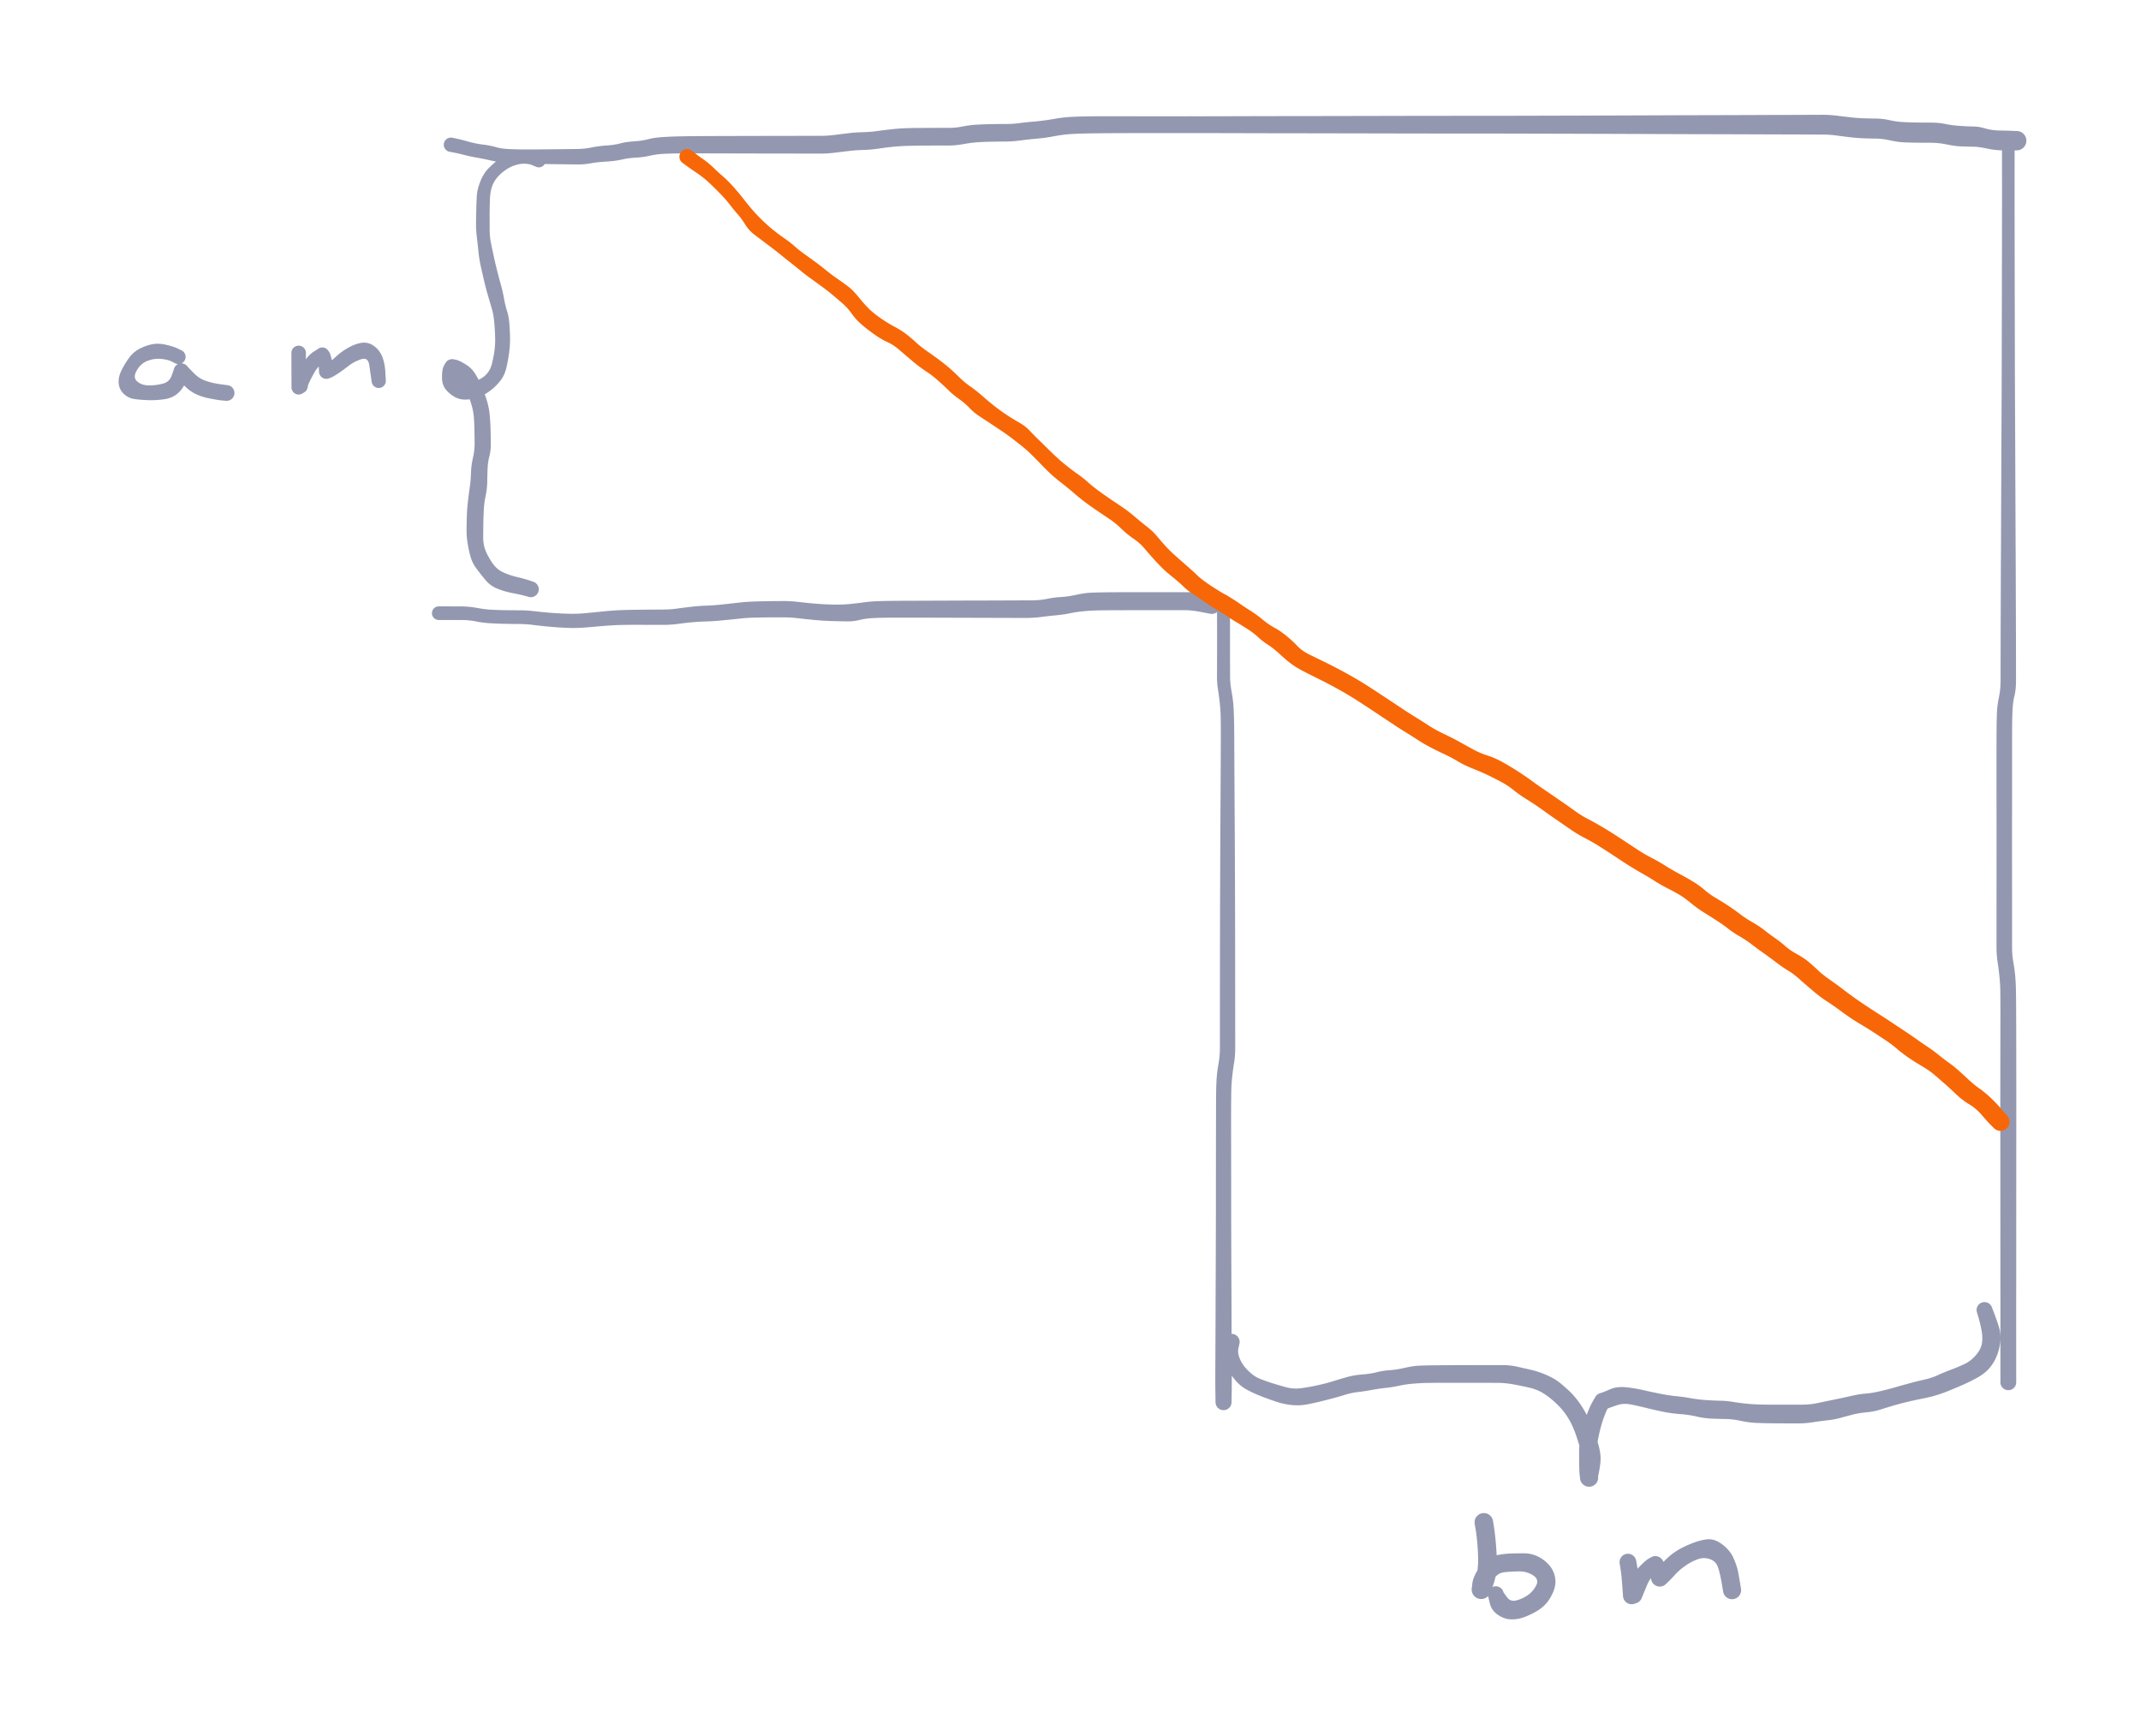 <svg xmlns="http://www.w3.org/2000/svg" direction="ltr" width="549.5" height="445.499" viewBox="-155.82 -195.646 549.5 445.499" stroke-linecap="round" stroke-linejoin="round" data-color-mode="dark" class="tl-container tl-theme__force-sRGB tl-theme__dark" style="background-color: transparent;"><defs/><g transform="matrix(1, 0, 0, 1, -41.149, -158.506) scale(1.028, 1.028)" opacity="1"><g transform="scale(0.973)"><path d="M1.39,-1.796 T2.603,-1.541 5.584,-0.781 9.248,-0.04 12.562,0.605 15.717,1.103 19.062,1.208 22.596,1.21 26.175,1.179 29.767,1.14 33.489,1.098 37.139,0.703 40.988,0.201 44.489,-0.33 48.056,-0.865 51.641,-1.403 55.247,-1.946 59.121,-2.127 62.793,-2.189 66.659,-2.216 70.328,-2.23 73.944,-2.241 77.546,-2.25 81.144,-2.258 84.871,-2.264 88.504,-2.269 92.354,-2.273 96.019,-2.279 99.362,-2.494 102.877,-2.93 106.726,-3.212 110.193,-3.475 113.766,-3.927 117.69,-4.232 121.364,-4.303 125.231,-4.32 128.893,-4.322 132.365,-4.681 136.053,-5.149 139.821,-5.284 143.475,-5.315 146.809,-5.527 150.837,-5.956 155.664,-6.594 160.089,-7.13 164.567,-7.274 168.901,-7.302 172.573,-7.303 176.679,-7.298 181.159,-7.293 185.129,-7.294 188.956,-7.295 192.746,-7.296 196.398,-7.301 200.008,-7.309 203.736,-7.318 207.613,-7.328 211.658,-7.336 216.121,-7.343 220.202,-7.348 223.804,-7.354 228.017,-7.362 232.284,-7.37 236.81,-7.379 241.534,-7.39 246.185,-7.399 251.19,-7.407 255.433,-7.412 259.208,-7.415 263.712,-7.418 268.419,-7.421 272.951,-7.425 277.435,-7.435 281.277,-7.447 284.442,-7.455 287.662,-7.463 291.896,-7.476 296.3,-7.489 299.75,-7.5 303.368,-7.513 306.97,-7.526 310.567,-7.54 314.294,-7.555 317.911,-7.567 321.383,-7.576 324.401,-7.583 328.028,-7.592 331.634,-7.604 335.233,-7.617 338.829,-7.631 342.107,-7.641 345.743,-7.651 349.478,-7.665 353.115,-7.678 357.038,-7.408 360.75,-6.973 363.822,-6.769 366.889,-6.708 370.197,-6.299 373.841,-5.805 377.218,-5.692 380.78,-5.675 384.509,-5.324 388.166,-4.835 391.638,-4.679 394.76,-4.173 398.504,-3.645 401.74,-3.56 402.876,-3.51 A2.48,2.48 0 0 1 402.784,1.45 T401.647,1.458 398.81,1.432 395.094,0.961 391.543,0.506 388.476,0.426 384.891,-0.065 380.757,-0.499 377.125,-0.522 373.993,-0.603 370.377,-1.109 366.776,-1.566 363.529,-1.644 359.896,-1.941 356.409,-2.385 353.115,-2.602 349.478,-2.615 345.743,-2.629 342.107,-2.639 338.829,-2.649 335.233,-2.663 331.634,-2.676 328.028,-2.688 324.401,-2.697 321.383,-2.704 317.911,-2.713 314.294,-2.725 310.567,-2.74 306.97,-2.754 303.368,-2.767 299.75,-2.78 296.3,-2.791 291.896,-2.804 287.662,-2.817 283.693,-2.827 279.632,-2.838 275.569,-2.85 270.749,-2.858 265.837,-2.86 261.519,-2.863 257.586,-2.866 253.649,-2.87 248.825,-2.876 243.942,-2.885 239.267,-2.896 234.453,-2.906 230.017,-2.914 225.609,-2.923 221.767,-2.93 218.157,-2.934 214.102,-2.94 209.785,-2.947 205.798,-2.956 202.131,-2.966 198.284,-2.976 194.659,-2.981 190.961,-2.984 187,-2.986 182.964,-2.987 178.66,-2.984 174.313,-2.974 170.685,-2.96 166.978,-2.928 162.596,-2.844 158.92,-2.63 155.47,-2.108 151.511,-1.568 147.37,-1.112 143.506,-0.817 139.947,-0.776 136.444,-0.649 132.671,-0.175 128.914,0.206 125.247,0.215 121.433,0.237 117.911,0.309 114.623,0.516 110.928,0.981 106.942,1.345 103.595,1.563 99.906,2.007 96.019,2.279 92.354,2.273 88.504,2.269 84.871,2.264 81.144,2.258 77.546,2.251 73.944,2.241 70.331,2.232 66.667,2.224 62.83,2.219 59.236,2.237 55.663,2.341 52.081,2.828 48.488,3.318 44.916,3.806 40.838,4.339 36.885,4.777 33.488,5.061 29.764,5.018 26.167,4.973 22.568,4.919 18.966,4.841 15.332,4.659 11.443,4.078 7.732,3.321 4.519,2.634 1.888,2.029 0.67,1.796 A1.832,1.832 0 0 1 1.39,-1.796 Z" stroke-linecap="round" fill="#9398b0"/></g></g><g transform="matrix(1, 0, 0, 1, 359.623, -157.478) scale(1.028, 1.028)" opacity="1"><g transform="scale(0.973)"><path d="M1.621,0 T1.62,1.459 1.617,5.077 1.614,9.803 1.615,14.457 1.621,19.089 1.626,23.829 1.633,28.371 1.643,33.345 1.653,38.309 1.664,42.785 1.672,46.384 1.679,49.981 1.684,53.82 1.691,57.241 1.704,60.916 1.72,64.65 1.736,68.285 1.754,72.019 1.771,75.768 1.784,79.408 1.798,83.019 1.817,87.234 1.837,91.873 1.852,95.886 1.865,99.47 1.883,103.192 1.902,106.95 1.917,110.834 1.928,114.512 1.939,118.132 1.953,121.734 1.964,125.332 1.972,129.058 1.977,132.448 1.979,136.417 1.591,140.311 1.102,143.762 0.986,147.955 0.972,152.32 0.972,155.912 0.971,159.508 0.971,163.103 0.969,166.457 0.963,170.576 0.957,174.37 0.957,177.995 0.96,181.6 0.962,185.197 0.963,188.796 0.965,192.204 0.966,196.488 0.967,201.016 0.968,205.001 1.321,208.885 1.799,212.563 1.956,215.761 2.001,219.414 2.02,223.027 2.03,226.627 2.038,230.761 2.043,234.338 2.047,237.93 2.051,241.526 2.052,245.122 2.051,248.72 2.047,252.318 2.044,256.452 2.041,260.028 2.04,263.62 2.038,267.216 2.037,270.815 2.036,274.413 2.035,278.009 2.035,282.142 2.034,285.718 2.031,289.31 2.026,292.908 2.021,296.507 2.019,300.103 2.022,303.699 2.024,307.832 2.026,311.408 2.027,314.718 2.027,316.51 A2.027,2.027 0 0 1 -2.027,316.51 T-2.027,314.718 -2.026,311.408 -2.024,307.832 -2.022,303.699 -2.019,300.103 -2.021,296.507 -2.026,292.908 -2.031,289.31 -2.034,285.718 -2.035,282.142 -2.035,278.009 -2.036,274.413 -2.037,270.815 -2.038,267.216 -2.04,263.62 -2.041,260.028 -2.044,256.452 -2.047,252.318 -2.051,248.72 -2.052,245.122 -2.051,241.526 -2.047,237.93 -2.043,234.338 -2.038,230.761 -2.031,226.628 -2.024,223.032 -2.027,219.447 -2.057,215.896 -2.259,212.567 -2.732,208.783 -3.027,205.001 -3.027,201.016 -3.026,196.488 -3.025,192.204 -3.023,188.796 -3.022,185.197 -3.02,181.6 -3.017,177.995 -3.017,174.37 -3.023,170.576 -3.029,166.457 -3.031,163.103 -3.031,159.508 -3.031,155.911 -3.025,152.312 -3.009,148.708 -2.929,145.054 -2.42,140.811 -1.979,136.385 -1.977,132.448 -1.972,129.058 -1.964,125.332 -1.953,121.734 -1.939,118.132 -1.928,114.512 -1.917,110.834 -1.902,106.95 -1.883,103.192 -1.865,99.47 -1.852,95.886 -1.837,91.873 -1.817,87.234 -1.798,83.019 -1.784,79.408 -1.771,75.768 -1.754,72.019 -1.736,68.285 -1.72,64.65 -1.704,60.916 -1.691,57.241 -1.684,53.82 -1.679,49.981 -1.672,46.384 -1.664,42.785 -1.653,38.309 -1.643,33.345 -1.633,28.371 -1.626,23.829 -1.621,19.089 -1.615,14.457 -1.614,9.803 -1.617,5.077 -1.62,1.459 -1.621,0 A1.621,1.621 0 0 1 1.621,0 Z" stroke-linecap="round" fill="#9398b0"/></g></g><g transform="matrix(1, 0, 0, 1, 158.209, -41.357) scale(1.028, 1.028)" opacity="1"><g transform="scale(0.973)"><path d="M1.688,0 T1.678,1.459 1.663,4.948 1.658,9.026 1.661,12.883 1.669,16.309 1.678,19.489 2.04,23.034 2.522,26.618 2.689,30.318 2.74,33.941 2.76,37.541 2.777,41.14 2.796,44.738 2.816,48.334 2.836,51.929 2.86,56.062 2.88,59.639 2.897,63.236 2.91,66.833 2.927,70.914 2.943,75.016 2.952,78.099 2.96,81.183 2.967,84.809 2.974,88.949 2.979,92.527 2.982,96.12 2.985,99.715 2.988,103.311 2.99,106.91 2.991,110.508 2.993,114.64 2.691,118.545 2.206,122.19 1.993,125.472 1.948,129.018 1.937,132.603 1.941,136.198 1.947,140.202 1.951,143.743 1.954,147.459 1.957,151.089 1.959,154.69 1.963,158.29 1.973,161.888 1.985,166.02 1.996,169.597 2.011,173.19 2.027,176.786 2.041,180.382 2.052,183.98 2.067,187.578 2.087,191.711 2.102,195.288 2.117,198.88 2.091,203.237 2.055,205.52 A2.055,2.055 0 0 1 -2.055,205.52 T-2.091,203.237 -2.117,198.88 -2.102,195.288 -2.087,191.711 -2.067,187.578 -2.052,183.98 -2.041,180.382 -2.027,176.786 -2.011,173.19 -1.996,169.597 -1.985,166.02 -1.973,161.888 -1.963,158.29 -1.959,154.69 -1.957,151.089 -1.954,147.459 -1.951,143.743 -1.947,140.202 -1.94,136.197 -1.932,132.597 -1.923,128.986 -1.891,125.34 -1.747,122.16 -1.281,118.619 -0.932,114.64 -0.931,110.508 -0.93,106.91 -0.928,103.311 -0.925,99.715 -0.922,96.12 -0.919,92.527 -0.914,88.949 -0.907,84.809 -0.9,81.183 -0.892,78.099 -0.883,75.016 -0.867,70.914 -0.85,66.833 -0.837,63.236 -0.82,59.639 -0.8,56.062 -0.776,51.929 -0.756,48.334 -0.736,44.739 -0.718,41.14 -0.704,37.545 -0.695,33.958 -0.72,30.422 -0.926,26.552 -1.395,22.878 -1.678,19.489 -1.669,16.309 -1.661,12.883 -1.658,9.026 -1.663,4.948 -1.678,1.459 -1.688,0 A1.688,1.688 0 0 1 1.688,0 Z" stroke-linecap="round" fill="#9398b0"/></g></g><g transform="matrix(1, 0, 0, 1, -43.205, -38.274) scale(1.028, 1.028)" opacity="1"><g transform="scale(0.973)"><path d="M0,-1.752 T1.459,-1.748 5.325,-1.743 9.769,-1.361 13.59,-0.887 17.117,-0.771 20.699,-0.746 24.742,-0.485 29.201,-0.063 33.572,0.144 37.94,-0.035 42.485,-0.483 46.532,-0.776 50.26,-0.872 53.898,-0.912 57.506,-0.936 60.936,-1.155 64.498,-1.613 68.5,-1.928 72.733,-2.238 76.987,-2.708 80.973,-2.997 84.823,-3.084 88.49,-3.113 92.596,-2.854 96.934,-2.424 101.236,-2.216 105.128,-2.325 108.833,-2.75 112.501,-3.079 115.96,-3.158 120.134,-3.186 124.517,-3.202 129.075,-3.22 133.797,-3.236 138.575,-3.248 143.242,-3.261 147.75,-3.28 152.218,-3.297 156.039,-3.671 159.673,-4.15 163.633,-4.732 167.615,-5.271 171.24,-5.357 174.837,-5.382 178.678,-5.39 182.341,-5.392 185.954,-5.391 189.556,-5.388 192.924,-5.381 196.78,-4.8 198.924,-4.223 A2.243,2.243 0 0 1 197.736,0.103 T195.429,-0.337 191.277,-0.774 187.677,-0.77 184.07,-0.768 180.441,-0.767 176.724,-0.765 173.151,-0.756 169.648,-0.723 165.795,-0.532 162.045,0.003 158.501,0.532 154.632,0.965 150.044,1.227 145.237,1.208 140.834,1.195 136.13,1.181 131.213,1.168 126.869,1.154 122.376,1.143 117.771,1.142 114.093,1.17 111.047,1.28 107.986,1.739 104.907,2.1 101.087,2.024 96.33,1.732 92.108,1.286 88.507,1.068 84.876,1.078 81.163,1.134 77.559,1.356 73.19,1.804 68.677,2.12 65.236,2.307 61.532,2.729 57.51,3 53.911,2.987 50.309,2.985 46.688,3.024 42.974,3.222 38.279,3.615 33.433,3.782 28.674,3.487 24.317,3.024 20.671,2.777 17.03,2.729 13.256,2.582 9.49,2.104 5.316,1.743 1.459,1.748 0,1.752 A1.752,1.752 0 0 1 0,-1.752 Z" stroke-linecap="round" fill="#9398b0"/></g></g><g transform="matrix(1, 0, 0, 1, 19.48, -155.423) scale(1.028, 1.028)" opacity="1"><g transform="scale(0.973)"><path d="M2.203,-1.565 T3.167,-0.826 5.388,0.795 7.858,2.853 10.204,5.001 12.777,7.56 15.586,10.905 18.065,13.925 20.579,16.53 23.327,18.939 26.08,20.98 28.706,23.03 31.296,25.076 33.982,27.016 36.66,29.093 39.451,31.192 42.204,33.159 45.086,36.057 47.763,39.066 50.648,41.389 54.27,43.616 57.433,45.634 59.837,47.69 62.902,50.09 66.348,52.59 68.992,54.787 71.213,56.89 73.786,58.99 76.921,61.478 79.911,63.975 82.887,66.128 86.154,68.146 88.898,70.232 91.115,72.483 93.314,74.643 95.666,76.913 98.473,79.329 101.338,81.476 103.892,83.503 106.582,85.673 109.596,87.799 112.69,89.886 115.945,92.383 119.082,94.95 121.576,97.323 123.769,99.853 126.487,102.516 129.472,105.133 131.935,107.389 135.106,109.84 139.145,112.349 142.553,114.466 145.635,116.508 148.743,118.774 151.784,120.866 154.861,122.968 157.602,125.505 160.735,127.732 164.534,129.591 168.224,131.463 171.9,133.49 175.378,135.587 178.576,137.658 181.692,139.716 184.784,141.77 188.061,143.865 191.393,145.977 195.19,148.068 199.213,150.127 202.763,152.08 206.359,153.618 210.024,155.191 213.918,157.508 217.608,160.013 221.228,162.56 225.026,165.162 228.678,167.731 231.994,169.816 235.233,171.6 238.657,173.685 241.84,175.752 244.947,177.805 248.533,179.896 252.137,181.961 255.78,184.066 259.394,186.132 262.184,188.178 264.908,190.128 267.976,192.028 271.045,194.198 274.357,196.387 277.519,198.487 280.22,200.492 282.814,202.531 285.851,204.611 288.932,206.677 291.282,208.791 294.304,211.192 297.728,213.691 300.803,215.957 303.795,218.003 306.926,220.031 310.211,222.173 313.337,224.248 316.369,226.322 319.371,228.388 322.261,230.516 324.941,232.56 327.508,234.637 330.098,237.011 332.658,239.09 335.314,241.254 338.268,244.322 339.785,246.065 A2.328,2.328 0 0 1 336.395,249.255 T335.619,248.495 333.334,245.968 330.053,243.145 326.718,240.597 323.646,237.775 320.927,235.425 317.774,233.264 314.263,231.03 311.466,228.874 308.69,226.776 305.545,224.697 302.594,222.854 300.014,221.258 296.892,219.062 293.435,216.66 289.916,213.999 286.43,210.98 283.634,208.871 280.496,206.712 277.149,204.258 274.263,202.129 271.128,200.041 268.252,198.123 265.547,196.189 262.105,193.999 258.627,191.508 255.768,189.429 252.698,187.751 249.412,185.884 246.633,184.198 243.907,182.604 240.934,180.726 237.846,178.689 234.729,176.697 231.301,174.758 227.687,172.575 224.247,170.199 220.621,167.644 216.674,165.002 213.12,162.511 209.677,160.267 206.282,158.559 202.58,156.965 198.842,155.149 195.597,153.414 192.075,151.687 188.703,149.744 185.541,147.743 182.392,145.729 179.306,143.673 176.215,141.624 173.094,139.591 169.847,137.605 166.269,135.616 162.559,133.719 158.933,131.879 155.847,129.949 153.075,127.577 150.114,125.234 147.581,123.278 145.006,121.293 142.111,119.488 139.462,117.805 136.809,116.143 133.827,114.216 130.875,112.222 128.412,110.281 125.503,107.75 122.667,105.234 120.663,103.095 118.43,100.538 115.612,98.013 112.511,95.477 109.431,92.961 106.282,90.834 103.382,88.79 100.453,86.428 96.968,83.578 93.945,81.003 91.571,78.622 89.293,76.319 87.015,74.297 84.519,72.339 81.637,70.281 78.734,68.347 76.025,66.563 73.536,64.483 70.855,62.183 68.227,60.022 65.571,57.548 62.389,55.085 58.894,52.45 55.496,49.555 52.484,47.58 49.24,45.689 45.972,43.172 43.298,40.279 40.83,37.545 38.335,35.423 35.735,33.395 32.774,31.245 30.147,29.228 27.584,27.169 25.021,25.12 21.917,22.706 18.415,20.067 16.003,17.457 14.039,14.765 11.885,12.14 9.068,8.988 6.104,6.144 3.351,4.035 0.837,2.283 -0.143,1.565 A1.955,1.955 0 0 1 2.203,-1.565 Z" stroke-linecap="round" fill="#f76707"/></g></g><g transform="matrix(1, 0, 0, 1, -17.514, -153.368) scale(1.028, 1.028)" opacity="1"><g transform="scale(0.973)"><path d="M-0.633,0.557 T-1.824,0.061 -4.589,-0.221 -7.583,0.764 -10.171,2.705 -11.917,5.33 -12.569,9.062 -12.637,13.296 -12.624,16.904 -12.233,20.389 -11.525,23.722 -10.718,27.15 -9.756,30.781 -8.943,34.321 -8.166,37.549 -7.58,40.699 -7.4,44.316 -7.636,48.215 -8.35,52.132 -9.836,55.352 -12.12,57.693 -14.832,59.368 -18.174,60.228 -21.47,59.647 -23.889,57.659 -24.861,54.435 -24.419,51.676 -23.994,50.914 A2.023,2.023 0 0 1 -20.467,52.896 T-20.876,53.741 -20.055,55.463 -16.771,55.688 -13.578,53.882 -12.009,50.918 -11.385,47.665 -11.222,44.453 -11.438,40.575 -12.076,36.914 -13.028,33.677 -14.008,29.976 -14.904,26.058 -15.48,22.537 -15.891,18.849 -16.123,15.007 -16.061,11.322 -15.917,7.864 -15.024,4.292 -12.974,0.977 -9.984,-1.617 -6.815,-3.308 -3.612,-3.63 -0.607,-3.091 0.633,-2.617 A1.708,1.708 0 0 1 -0.633,0.557 ZM-21.86,49.916 T-21.145,50.072 -18.858,51.178 -16.378,53.577 -14.729,56.73 -13.396,60.339 -12.627,64.115 -12.399,67.882 -12.331,71.564 -12.694,74.782 -13.147,77.73 -13.245,81.188 -13.655,84.916 -14.131,88.533 -14.249,91.987 -14.291,95.504 -13.723,98.893 -12.015,102.075 -9.241,104.539 -5.611,105.786 -2.549,106.621 -1.465,106.989 A2.03,2.03 0 0 1 -2.655,110.871 T-3.758,110.57 -6.728,109.918 -10.506,108.835 -13.722,106.531 -16.022,103.609 -17.459,100.83 -18.236,97.442 -18.554,93.62 -18.475,89.953 -18.163,86.055 -17.699,82.506 -17.425,79.118 -16.923,75.232 -16.491,71.56 -16.533,68.058 -16.698,64.671 -17.348,61.397 -18.468,58.327 -20.268,55.493 -22.034,53.977 -22.601,53.894 A2.023,2.023 0 0 1 -21.86,49.916 Z" stroke-linecap="round" fill="#9398b0"/></g></g><g transform="matrix(1, 0, 0, 1, -110, -104.042) scale(1.028, 1.028)" opacity="1"><g transform="scale(0.973)"><path d="M-0.827,1.65 T-1.796,1.159 -4.489,0.508 -7.935,0.995 -10.713,3.465 -10.605,6.289 -7.626,7.302 -4.072,6.869 -1.768,4.805 -1.203,3.186 A1.951,1.951 0 0 1 2.613,3.996 T2.021,5.908 -0.017,9.185 -3.653,10.854 -7.774,11.088 -11.266,10.815 -14.011,9.508 -15.35,6.803 -14.632,3.437 -12.633,0.161 -9.837,-2.182 -6.583,-3.284 -3.061,-3.087 -0.148,-2.134 0.827,-1.65 A1.846,1.846 0 0 1 -0.827,1.65 ZM2.201,2.338 T2.54,2.727 4.161,4.381 7.195,6.204 10.752,7.004 12.559,7.245 A2.018,2.018 0 0 1 12.101,11.255 T11.076,11.159 7.908,10.638 4.23,9.426 1.335,7.215 -0.408,5.317 -0.791,4.843 A1.951,1.951 0 0 1 2.201,2.338 Z" stroke-linecap="round" fill="#9398b0"/></g></g><g transform="matrix(1, 0, 0, 1, -79.171, -106.097) scale(1.028, 1.028)" opacity="1"><g transform="scale(0.973)"><path d="M1.867,1.03 T1.862,2.246 1.851,5.667 1.842,8.869 1.839,9.866 A1.839,1.839 0 0 1 -1.839,9.866 T-1.842,8.869 -1.851,5.667 -1.862,2.246 -1.867,1.03 A1.867,1.867 0 0 1 1.867,1.03 ZM-0.944,8.287 T-0.7,8.142 -0.455,7.998 A1.837,1.837 0 0 1 1.43,11.151 T1.187,11.298 0.944,11.444 A1.839,1.839 0 0 1 -0.944,8.287 ZM-1.304,9.167 T-1.173,8.602 -0.207,6.325 1.613,3.042 4.012,0.605 5.425,-0.259 A1.827,1.827 0 0 1 6.709,3.163 T5.697,3.976 3.607,6.823 2.404,9.419 2.279,9.982 A1.837,1.837 0 0 1 -1.304,9.167 ZM7.571,0.414 T7.846,0.807 8.499,2.786 8.926,5.029 8.974,5.687 A1.874,1.874 0 0 1 5.233,5.921 T5.154,4.582 4.819,2.866 4.562,2.489 A1.827,1.827 0 0 1 7.571,0.414 ZM6.452,4.046 T7.205,3.772 9.447,2.097 12.77,-0.33 16.233,-1.574 19.306,-0.763 21.432,1.957 22.24,5.846 22.366,8.04 A1.825,1.825 0 0 1 18.734,8.4 T18.577,7.303 18.116,4.12 15.963,2.673 12.784,4.367 10.145,6.288 8.295,7.357 7.755,7.561 A1.874,1.874 0 0 1 6.452,4.046 Z" stroke-linecap="round" fill="#9398b0"/></g></g><g transform="matrix(1, 0, 0, 1, 160.265, 148.754) scale(1.028, 1.028)" opacity="1"><g transform="scale(0.973)"><path d="M2.036,0.408 T1.764,1.592 2.131,4.329 4.195,7.307 6.996,9.328 10.289,10.532 14.079,11.644 18.175,11.829 22.518,11.021 26.176,10.044 29.568,9.032 33.538,8.347 37.21,7.78 40.565,7.25 44.458,6.642 48.167,6.089 51.345,6.001 54.455,5.974 58.087,5.961 62.228,5.953 65.807,5.949 69.413,5.945 73.219,6.332 76.929,7.179 80.973,8.559 84.308,10.534 86.686,12.625 88.919,15.164 91.093,18.633 92.74,22.163 93.98,25.853 94.686,29.5 94.246,33.523 93.731,36.029 A2.323,2.323 0 0 1 89.753,33.627 T89.977,33.54 90.143,31.54 89.592,27.813 88.459,24.12 87.134,20.886 85.514,18.247 83.064,15.552 79.972,13.162 76.246,11.695 72.118,10.853 68.049,10.496 64.458,10.49 60.896,10.486 56.734,10.482 53.105,10.486 50.077,10.519 46.609,10.709 42.92,11.252 39.627,11.787 36.02,12.31 32.355,12.869 29.138,13.558 26.062,14.447 22.77,15.283 19.216,16.053 15.543,16.197 11.844,15.451 7.741,13.987 3.771,12.161 0.872,9.711 -1.236,6.656 -2.278,3.606 -2.251,0.84 -2.036,-0.408 A2.076,2.076 0 0 1 2.036,0.408 ZM89.437,35.116 T89.333,34.223 89.203,31.404 89.185,27.985 89.589,24.45 90.495,20.682 91.603,17.506 92.813,15.023 93.423,13.991 A2.193,2.193 0 0 1 97.032,16.485 T96.75,16.741 95.88,18.459 94.858,21.475 94.079,24.776 93.749,27.985 93.806,31.253 93.948,33.8 94.048,34.54 A2.323,2.323 0 0 1 89.437,35.116 ZM94.495,13.17 T94.998,13.014 97.177,12.131 101.145,11.627 105.587,12.35 110.093,13.311 114.203,13.931 117.758,14.427 121.734,14.914 125.429,15.082 128.866,15.412 132.61,15.884 136.376,16.073 139.822,16.1 142.857,16.096 146.453,16.091 150.524,15.655 154.67,14.79 158.972,13.862 162.74,13.248 166.488,12.626 170.464,11.592 174.083,10.576 177.775,9.665 181.099,8.578 184.667,7.098 188.259,5.576 190.989,3.397 192.541,0.327 192.395,-3.225 191.631,-6.373 191.273,-7.565 A2.026,2.026 0 0 1 195.107,-8.875 T195.553,-7.713 196.698,-4.503 197.306,-0.657 196.557,3.038 194.701,6.434 191.638,9.002 187.672,10.994 184.023,12.539 180.999,13.625 177.101,14.576 172.854,15.514 169.403,16.454 166.311,17.407 162.864,18.062 159.195,18.694 156.084,19.526 152.778,20.124 149.053,20.622 145.11,20.906 141.479,20.894 138.453,20.874 134.9,20.786 130.701,20.259 127.019,19.785 123.405,19.686 119.321,19.138 115.097,18.51 110.693,17.904 106.462,16.946 102.487,16.05 98.886,16.238 96.588,17.061 95.96,17.305 A2.193,2.193 0 0 1 94.495,13.17 Z" stroke-linecap="round" fill="#9398b0"/></g></g><g transform="matrix(1, 0, 0, 1, 225.005, 194.997) scale(1.028, 1.028)" opacity="1"><g transform="scale(0.973)"><path d="M2.342,-0.391 T2.584,1.069 3.038,4.793 3.321,9.079 3.139,13.094 2.124,16.872 1.363,18.655 A2.448,2.448 0 0 1 -2.696,15.917 T-2.397,15.647 -1.757,13.284 -1.454,9.301 -1.671,5.36 -2.097,1.85 -2.342,0.391 A2.375,2.375 0 0 1 2.342,-0.391 ZM-3.103,17.051 T-2.935,15.684 -1.696,12.506 0.661,9.724 3.625,8.434 6.846,8.06 10.288,8.002 13.9,8.835 16.813,11.083 18.303,14.258 17.85,17.809 16.081,20.792 13.512,22.888 10.368,24.385 7.02,24.949 3.62,23.787 1.533,20.804 1.096,18.95 A2.034,2.034 0 0 1 5.064,18.05 T5.953,19.262 8.344,20.087 11.19,18.81 13.408,16.316 12.649,13.658 8.974,12.643 5.319,12.851 2.794,14.312 1.827,16.563 1.77,17.521 A2.448,2.448 0 0 1 -3.103,17.051 Z" stroke-linecap="round" fill="#9398b0"/></g></g><g transform="matrix(1, 0, 0, 1, 261.999, 205.273) scale(1.028, 1.028)" opacity="1"><g transform="scale(0.973)"><path d="M2.122,-0.354 T2.374,1.104 2.78,4.144 3.045,7.067 3.158,8.409 A2.214,2.214 0 0 1 -1.257,8.751 T-1.455,6.013 -1.887,1.815 -2.122,0.354 A2.151,2.151 0 0 1 2.122,-0.354 ZM0.267,6.474 T0.53,6.39 0.793,6.306 A2.211,2.211 0 0 1 2.158,10.513 T1.896,10.6 1.634,10.686 A2.214,2.214 0 0 1 0.267,6.474 ZM-0.556,7.537 T-0.03,6.362 1.123,3.788 3.133,0.976 5.285,-0.876 6.055,-1.317 A2.157,2.157 0 0 1 8.016,2.526 T6.854,3.274 4.979,5.722 3.886,8.352 3.507,9.283 A2.211,2.211 0 0 1 -0.556,7.537 ZM8.919,-0.446 T9.432,0.493 10.124,2.606 10.304,3.779 A2.192,2.192 0 0 1 5.954,4.32 T5.896,3.582 5.495,2.25 5.152,1.655 A2.157,2.157 0 0 1 8.919,-0.446 ZM9.338,2.221 T9.36,2.236 9.381,2.25 A2.192,2.192 0 0 1 6.962,5.907 T6.941,5.892 6.919,5.878 A2.192,2.192 0 0 1 9.338,2.221 ZM6.661,2.489 T7.279,1.895 9.116,-0.045 11.935,-2.516 15.988,-4.651 20.343,-5.859 24.251,-4.522 27.135,-0.944 28.287,2.58 28.783,5.429 29.006,6.796 A2.32,2.32 0 0 1 24.433,7.584 T24.038,5.254 23.124,1.347 21.034,-0.777 17.847,-0.725 14.705,0.944 12.079,3.231 10.331,5.058 9.682,5.667 A2.192,2.192 0 0 1 6.661,2.489 Z" stroke-linecap="round" fill="#9398b0"/></g></g></svg>